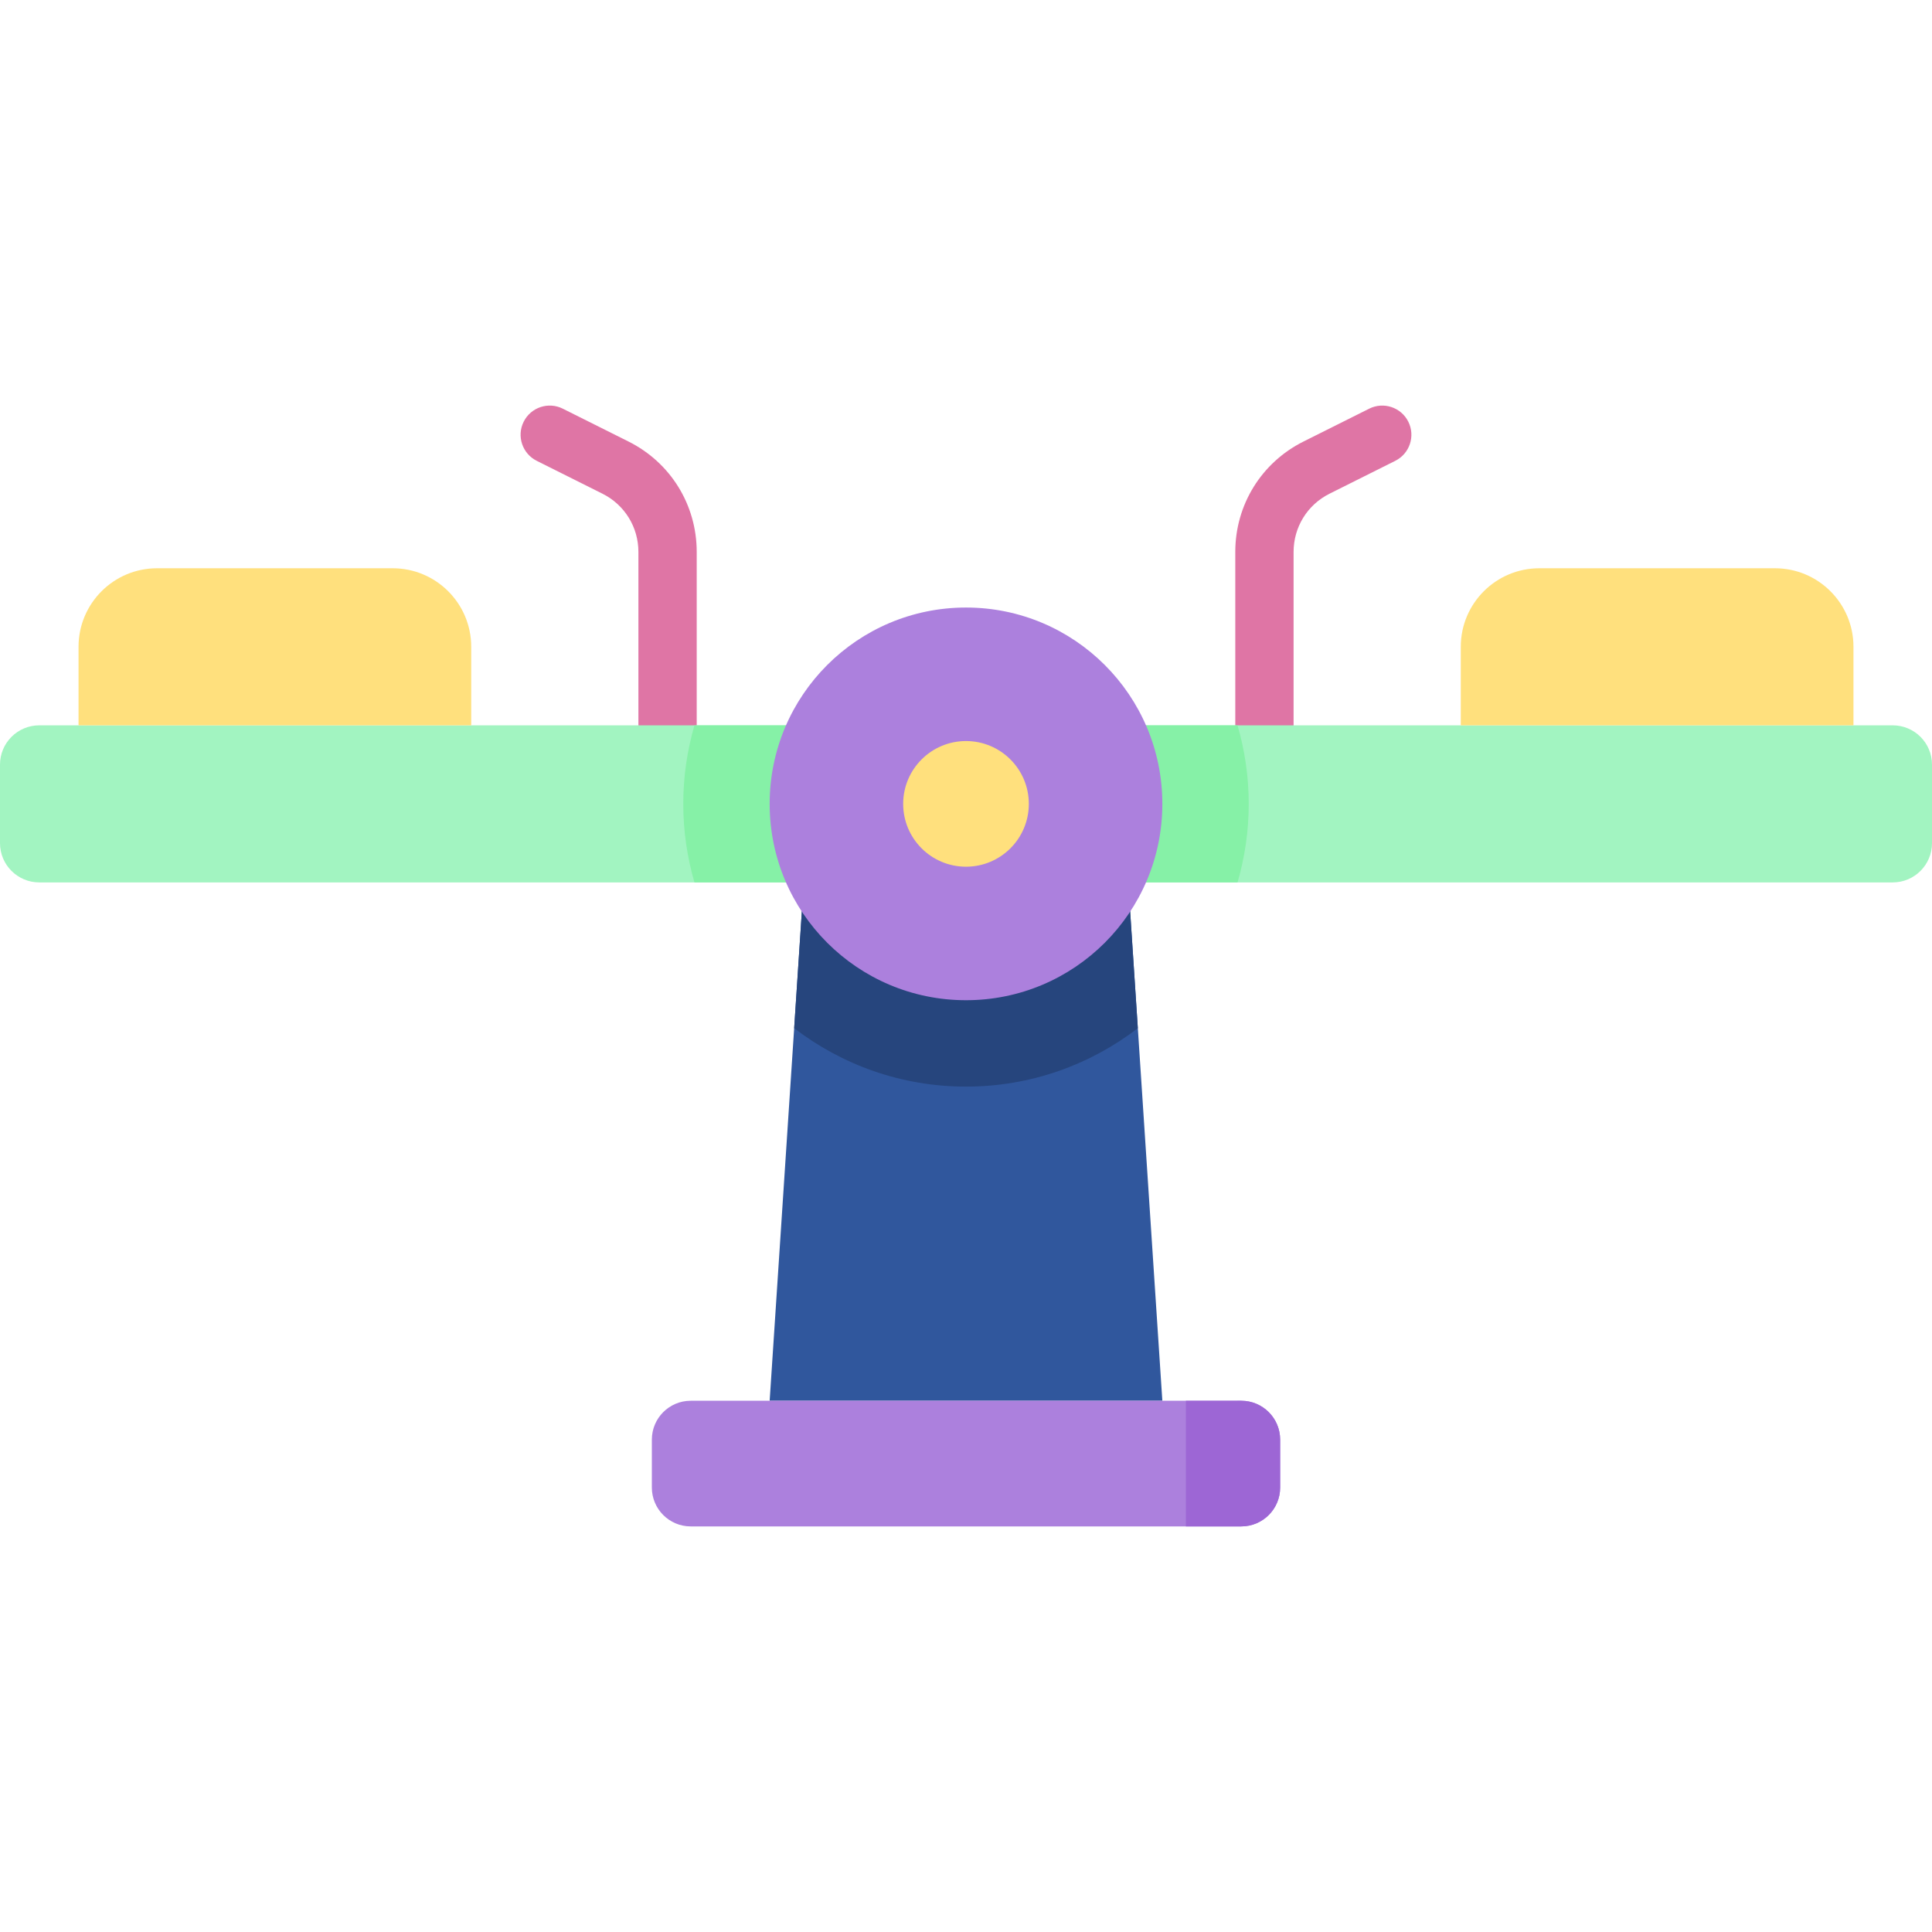 <svg id="Capa_1" enable-background="new 0 0 511.999 511.999" height="512" viewBox="0 0 511.999 511.999" width="512" xmlns="http://www.w3.org/2000/svg"><g><g><path d="m335.089 199.948c-4.268 0-7.726-3.459-7.726-7.726v-45.962c0-12.467 6.927-23.675 18.076-29.25l17.413-8.707c3.819-1.909 8.459-.361 10.366 3.455 1.908 3.816.361 8.458-3.455 10.366l-17.413 8.707c-5.881 2.941-9.535 8.853-9.535 15.429v45.962c0 4.267-3.458 7.726-7.726 7.726z" fill="#df75a5"/></g><g><path d="m176.91 199.948c-4.268 0-7.726-3.459-7.726-7.726v-45.962c0-6.576-3.654-12.488-9.535-15.429l-17.413-8.707c-3.816-1.908-5.363-6.549-3.455-10.366 1.907-3.816 6.547-5.365 10.366-3.455l17.413 8.707c11.15 5.575 18.076 16.783 18.076 29.25v45.962c0 4.267-3.458 7.726-7.726 7.726z" fill="#df75a5"/></g><path d="m214.374 213.035-10.407 158.179h104.065l-10.406-158.179z" fill="#30579d"/><path d="m501.593 192.221h-245.593-245.594c-5.747 0-10.406 4.66-10.406 10.407v20.813c0 5.747 4.659 10.407 10.406 10.407h245.594 245.593c5.747 0 10.406-4.659 10.406-10.407v-20.813c0-5.747-4.659-10.407-10.406-10.407z" fill="#a2f4c1"/><path d="m407.934 150.595c-11.495 0-20.813 9.318-20.813 20.813v20.813h104.065v-20.813c0-11.495-9.318-20.813-20.813-20.813z" fill="#ffe07d"/><path d="m104.065 150.595c11.495 0 20.813 9.318 20.813 20.813v20.813h-104.065v-20.813c0-11.495 9.318-20.813 20.813-20.813z" fill="#ffe07d"/><path d="m184.036 192.221c-1.916 6.613-2.963 13.591-2.963 20.813s1.048 14.2 2.963 20.813h71.964 71.963c1.916-6.613 2.963-13.591 2.963-20.813s-1.048-14.2-2.963-20.813h-71.963z" fill="#86f1a7"/><path d="m210.463 272.479c12.631 9.699 28.417 15.483 45.537 15.483s32.906-5.784 45.537-15.483l-3.911-59.444h-83.252z" fill="#26457d"/><circle cx="256" cy="213.035" fill="#ac80dd" r="52.032"/><circle cx="256" cy="213.035" fill="#ffe07d" r="16.65"/><path d="m172.748 381.515v12.697c0 5.69 4.612 10.302 10.302 10.302h145.9c5.69 0 10.302-4.612 10.302-10.302v-12.697c0-5.69-4.612-10.302-10.302-10.302h-145.9c-5.69.001-10.302 4.613-10.302 10.302z" fill="#ac80dd"/><path d="m314.276 371.214v33.301h14.674c5.69 0 10.302-4.612 10.302-10.302v-12.697c0-5.69-4.612-10.302-10.302-10.302z" fill="#9d66d5"/></g></svg>